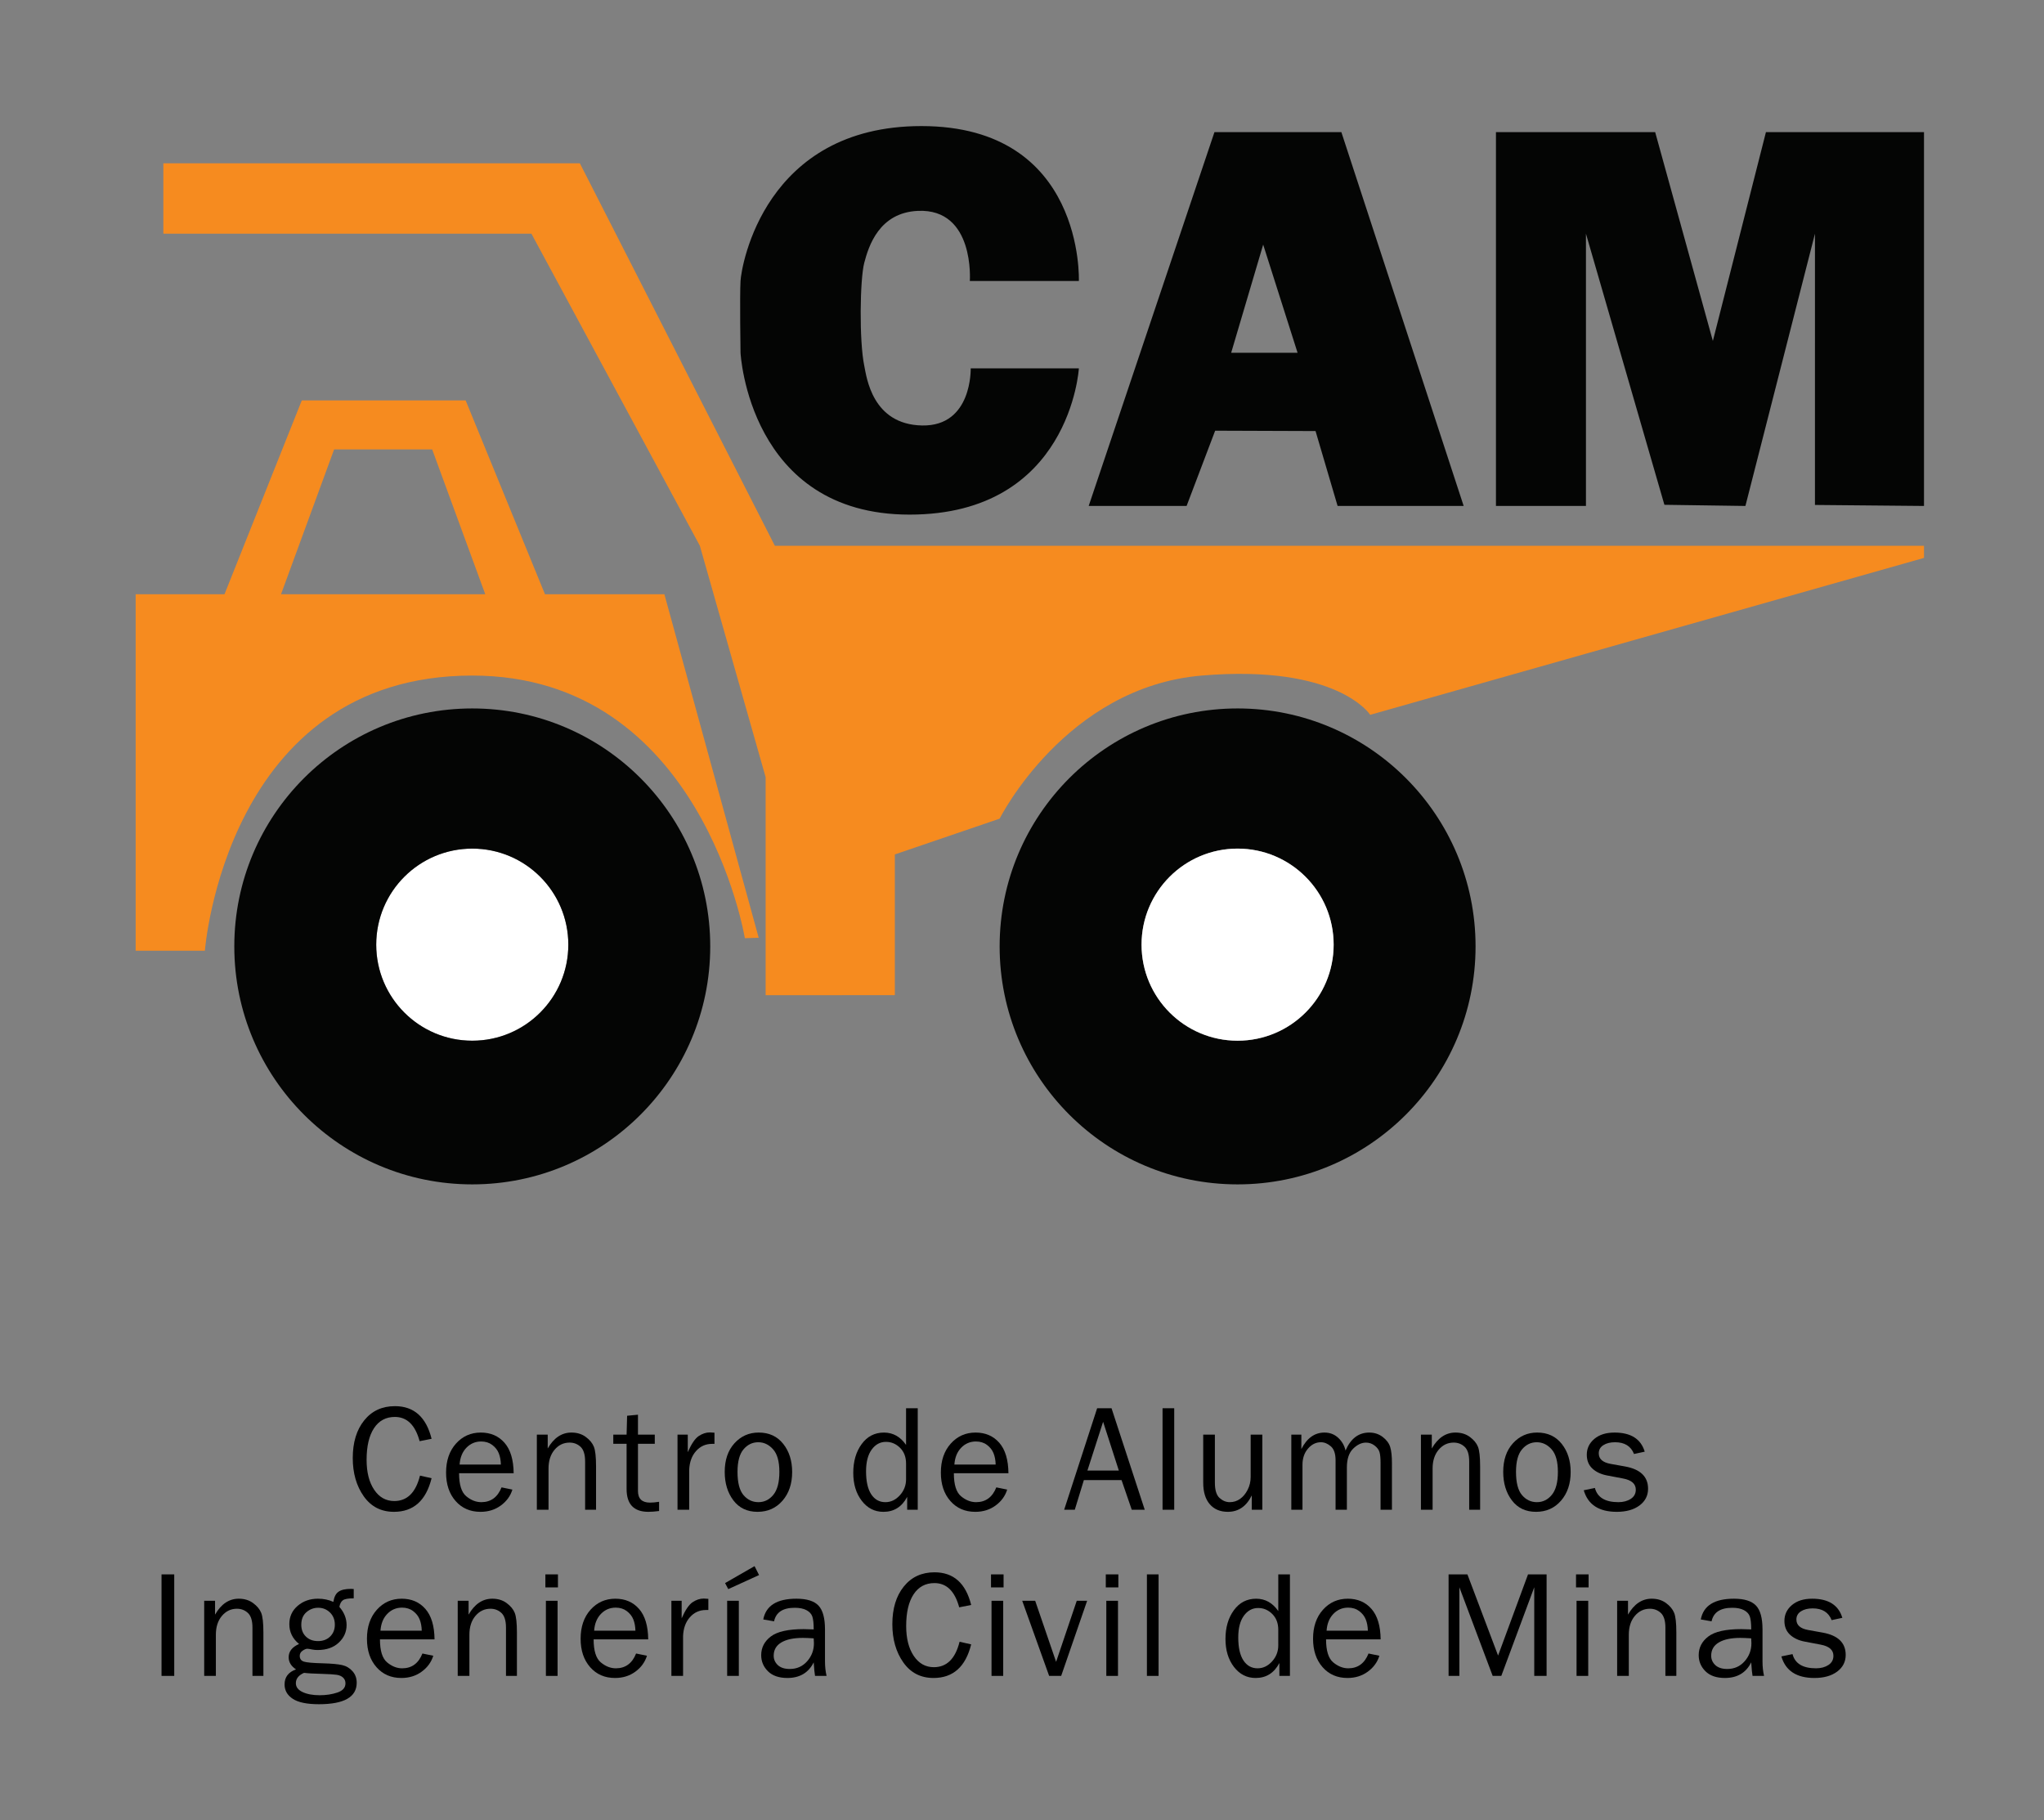 <?xml version="1.0" encoding="utf-8"?>
<!-- Generator: Adobe Illustrator 16.0.0, SVG Export Plug-In . SVG Version: 6.00 Build 0)  -->
<!DOCTYPE svg PUBLIC "-//W3C//DTD SVG 1.1//EN" "http://www.w3.org/Graphics/SVG/1.1/DTD/svg11.dtd">
<svg version="1.1" id="Layer_1" xmlns:x="http://ns.adobe.com/Extensibility/1.0/" xmlns:i="http://ns.adobe.com/AdobeIllustrator/10.0/" xmlns:graph="http://ns.adobe.com/Graphs/1.0/"
	 xmlns="http://www.w3.org/2000/svg" xmlns:xlink="http://www.w3.org/1999/xlink" x="0px" y="0px" width="612px" height="545px"
	 viewBox="0 0 612 545" enable-background="new 0 0 612 545" xml:space="preserve">
<rect x="0" y="0" width="612" height="545" fill="#808080" stroke="none"/>
<circle fill="#FFFFFF" cx="141.404" cy="282.837" r="28.759"/>
<polygon fill="#040504" points="447.908,151.488 447.908,39.561 495.58,39.561 512.854,102.088 528.744,39.561 576.07,39.561 
	576.07,151.488 543.421,151.187 543.425,69.961 522.6,151.488 498.343,151.143 474.853,69.961 474.853,151.488 "/>
<path fill="#040504" d="M325.967,151.488l37.655-111.927h38l36.619,111.927h-37.747l-6.604-22.424l-30.058-0.108l-8.55,22.532
	H325.967z M388.512,105.629l-10.3-32.388l-9.585,32.388H388.512z"/>
<path fill="#040504" d="M290.381,84.124h32.645c0,0,1.814-46.376-47.152-46.376c-46.896,0-53.892,41.714-54.151,46.376
	c-0.259,4.665,0,21.506,0,21.506s2.477,48.449,50.594,48.449c48.12,0,50.709-43.786,50.709-43.786H290.64
	c0,0,0.518,17.359-14.51,17.1c-15.027-0.259-16.669-14.541-17.359-17.877c-1.554-7.514-1.296-25.909,0-30.832
	c1.295-4.923,4.404-15.027,16.063-15.545C291.92,62.378,290.381,84.124,290.381,84.124z"/>
<path fill="#040504" d="M212.653,283.365c0,39.35-31.899,71.25-71.25,71.25c-39.35,0-71.25-31.9-71.25-71.25
	c0-39.351,31.9-71.25,71.25-71.25C180.754,212.116,212.653,244.014,212.653,283.365z M141.403,254.082
	c-15.884,0-28.759,12.876-28.759,28.758c0,15.883,12.875,28.76,28.759,28.76c15.884,0,28.76-12.875,28.76-28.76
	C170.163,266.958,157.287,254.082,141.403,254.082z"/>
<path fill="#040504" d="M441.803,283.365c0,39.35-31.9,71.25-71.25,71.25c-39.349,0-71.249-31.9-71.249-71.25
	c0-39.351,31.9-71.251,71.249-71.251C409.902,212.114,441.803,244.014,441.803,283.365z M370.553,254.081
	c-15.883,0-28.759,12.876-28.759,28.757c0,15.887,12.876,28.76,28.759,28.76c15.885,0,28.76-12.873,28.76-28.76
	C399.313,266.957,386.438,254.081,370.553,254.081z"/>
<path fill="#F68B1F" d="M67.218,177.916l23.146-58.037h49.055l23.75,58.037h35.754l28.241,102.857l-4.145,0.131
	c0,0-12.949-78.635-81.614-78.635c-73.84,0-80.059,82.391-80.059,82.391H40.618V177.916H67.218z M145.29,177.916l-15.89-43.353
	h-29.364l-15.891,43.353H145.29z"/>
<path fill="#F68B1F" d="M48.908,48.888v21.073h110.201l50.435,93.444l19.692,69.273v65.29l38.691-0.009v-42.136l31.376-10.709
	c0,0,19.749-39.399,60.513-42.845c40.766-3.444,50.438,11.755,50.438,11.755l165.816-46.981v-3.637H231.999L173.617,48.888H48.908z"
	/>
<g>
	<path d="M125.749,441.813l3.473,0.778c-1.662,6.71-5.418,10.063-11.266,10.063c-3.845,0-6.862-1.553-9.05-4.656
		c-2.19-3.104-3.285-6.921-3.285-11.454c0-4.677,1.143-8.436,3.429-11.271c2.285-2.839,5.351-4.258,9.196-4.258
		c5.7,0,9.358,3.261,10.977,9.774l-3.585,0.713c-1.306-4.84-3.778-7.258-7.414-7.258c-2.688,0-4.769,1.124-6.247,3.373
		c-1.477,2.25-2.215,5.406-2.215,9.475c0,3.727,0.757,6.713,2.272,8.959c1.513,2.252,3.518,3.375,6.011,3.375
		C121.919,449.428,124.487,446.889,125.749,441.813z"/>
	<path d="M150.169,445.332l3.25,0.667c-0.593,1.92-1.751,3.512-3.473,4.768c-1.723,1.261-3.749,1.89-6.079,1.89
		c-3.072,0-5.559-1.08-7.459-3.242c-1.9-2.161-2.849-4.995-2.849-8.502c0-3.578,0.987-6.475,2.961-8.68
		c1.973-2.208,4.453-3.312,7.436-3.312c2.939,0,5.302,1.017,7.092,3.05c1.788,2.035,2.705,5.077,2.75,9.129h-16.343
		c0,3.399,0.712,5.691,2.137,6.882c1.425,1.188,2.931,1.78,4.52,1.78C146.977,449.762,148.996,448.283,150.169,445.332z
		 M149.969,438.495c-0.03-1.26-0.238-2.382-0.623-3.361c-0.387-0.979-1.04-1.815-1.959-2.505c-0.921-0.691-2.026-1.036-3.318-1.036
		c-1.737,0-3.209,0.624-4.419,1.87c-1.21,1.248-1.889,2.926-2.038,5.032H149.969z"/>
	<path d="M178.464,452.032h-3.273v-14.449c0-2.079-0.453-3.541-1.358-4.388c-0.906-0.846-2.004-1.27-3.295-1.27
		c-1.781,0-3.278,0.712-4.487,2.139c-1.211,1.425-1.815,3.304-1.815,5.632v12.336h-3.495v-22.488h3.251v4.143
		c1.826-3.177,4.193-4.766,7.103-4.766c1.677,0,3.106,0.435,4.286,1.304c1.181,0.865,1.989,1.845,2.427,2.928
		s0.657,3.043,0.657,5.878L178.464,452.032L178.464,452.032z"/>
	<path d="M197.34,449.649v2.763c-1.233,0.163-2.301,0.243-3.206,0.243c-4.35,0-6.524-2.272-6.524-6.819v-13.553h-3.985v-2.739h3.985
		l0.156-5.654l3.251-0.312v5.966h5.032v2.739h-5.032v14.134c0,2.317,1.202,3.479,3.607,3.479
		C195.425,449.896,196.33,449.813,197.34,449.649z"/>
	<path d="M206.353,452.032h-3.496v-22.488h3.072v5.256c1.084-2.479,2.171-4.085,3.262-4.821c1.091-0.732,2.207-1.101,3.352-1.101
		c0.356,0,0.815,0.028,1.381,0.087v3.34h-0.713c-1.931,0-3.533,0.722-4.81,2.16c-1.277,1.438-1.959,3.332-2.048,5.678V452.032z"/>
	<path d="M226.809,452.655c-3.088,0-5.496-1.144-7.225-3.433c-1.73-2.287-2.594-5.125-2.594-8.515c0-3.577,0.972-6.439,2.917-8.578
		c1.943-2.14,4.364-3.21,7.257-3.21c3.104,0,5.548,1.126,7.336,3.377c1.79,2.251,2.683,5.063,2.683,8.438
		c0,3.506-0.965,6.368-2.893,8.59C232.361,451.544,229.866,452.655,226.809,452.655z M227.077,449.762
		c1.781,0,3.273-0.734,4.475-2.204c1.202-1.471,1.803-3.755,1.803-6.857c0-3.116-0.631-5.377-1.892-6.778
		c-1.262-1.405-2.738-2.104-4.43-2.104c-1.738,0-3.207,0.708-4.409,2.125c-1.202,1.418-1.803,3.662-1.803,6.735
		c0,3.251,0.601,5.578,1.803,6.979C223.826,449.061,225.311,449.762,227.077,449.762z"/>
	<path d="M274.782,421.64v30.394h-3.161v-3.853c-1.577,2.983-3.948,4.476-7.113,4.476c-2.63,0-4.793-1.102-6.488-3.309
		c-1.694-2.206-2.542-4.997-2.542-8.367c0-3.448,0.837-6.32,2.516-8.615c1.677-2.295,3.904-3.443,6.679-3.443
		c2.702,0,4.907,1.233,6.613,3.696V421.64H274.782z M271.287,438.229c0-1.974-0.601-3.555-1.803-4.742
		c-1.204-1.188-2.605-1.781-4.209-1.781c-1.736,0-3.166,0.771-4.286,2.314c-1.122,1.546-1.681,3.711-1.681,6.502
		c0,3.015,0.515,5.309,1.547,6.882c1.031,1.57,2.445,2.358,4.243,2.358c1.632,0,3.072-0.682,4.318-2.048
		c1.248-1.367,1.871-2.97,1.871-4.811V438.229L271.287,438.229z"/>
	<path d="M298.312,445.332l3.251,0.667c-0.594,1.92-1.752,3.512-3.474,4.768c-1.722,1.261-3.748,1.89-6.078,1.89
		c-3.073,0-5.559-1.08-7.458-3.242c-1.901-2.161-2.85-4.995-2.85-8.502c0-3.578,0.986-6.475,2.961-8.68
		c1.973-2.208,4.453-3.312,7.436-3.312c2.939,0,5.303,1.017,7.092,3.05c1.789,2.035,2.705,5.077,2.75,9.129h-16.343
		c0,3.399,0.712,5.691,2.137,6.882c1.425,1.188,2.932,1.78,4.521,1.78C295.12,449.762,297.139,448.283,298.312,445.332z
		 M298.112,438.495c-0.03-1.26-0.238-2.382-0.624-3.361c-0.386-0.979-1.038-1.815-1.958-2.505c-0.922-0.691-2.027-1.036-3.319-1.036
		c-1.735,0-3.21,0.624-4.419,1.87c-1.21,1.248-1.888,2.926-2.036,5.032H298.112z"/>
	<path d="M342.749,452.032h-3.886l-3.057-8.884h-11.279l-2.721,8.884h-3.183l9.877-30.394h4.306L342.749,452.032z M334.995,440.299
		l-4.709-14.604l-4.701,14.604H334.995z"/>
	<path d="M351.578,452.032h-3.494V421.64h3.494V452.032z"/>
	<path d="M377.957,452.032h-3.161v-4.297c-1.601,3.279-3.985,4.92-7.157,4.92c-2.298,0-4.102-0.756-5.412-2.272
		c-1.312-1.516-1.968-3.669-1.968-6.463v-14.376h3.493v14.362c0,2.227,0.466,3.759,1.395,4.595c0.926,0.841,1.945,1.261,3.06,1.261
		c1.13,0,2.149-0.319,3.063-0.958c0.912-0.636,1.672-1.548,2.279-2.727c0.61-1.183,0.916-2.469,0.916-3.863v-12.67h3.493
		L377.957,452.032L377.957,452.032z"/>
	<path d="M416.763,452.032h-3.405v-13.981c0-1.439-0.102-2.521-0.303-3.237c-0.198-0.722-0.687-1.383-1.458-1.985
		c-0.771-0.599-1.642-0.9-2.604-0.9c-1.337,0-2.623,0.613-3.862,1.836c-1.24,1.227-1.858,3.093-1.858,5.602v12.669h-3.386v-14.808
		c0-1.974-0.472-3.368-1.414-4.185c-0.943-0.816-1.935-1.225-2.972-1.225c-1.484,0-2.777,0.637-3.876,1.914
		c-1.099,1.276-1.646,2.895-1.646,4.854v13.446h-3.342v-22.488h3.006v4.32c1.68-3.295,3.986-4.943,6.926-4.943
		c1.616,0,2.991,0.526,4.117,1.581c1.129,1.054,1.856,2.324,2.184,3.809c1.544-3.595,3.91-5.39,7.103-5.39
		c1.528,0,2.869,0.438,4.02,1.313c1.149,0.877,1.898,1.881,2.251,3.018c0.349,1.135,0.521,2.735,0.521,4.799L416.763,452.032
		L416.763,452.032z"/>
	<path d="M443.165,452.032h-3.271v-14.449c0-2.079-0.454-3.541-1.358-4.388c-0.904-0.846-2.005-1.27-3.295-1.27
		c-1.781,0-3.278,0.712-4.488,2.139c-1.207,1.425-1.814,3.304-1.814,5.632v12.336h-3.493v-22.488h3.251v4.143
		c1.824-3.177,4.191-4.766,7.103-4.766c1.677,0,3.104,0.435,4.286,1.304c1.178,0.865,1.988,1.845,2.426,2.928
		c0.438,1.083,0.657,3.043,0.657,5.878v13.002H443.165z"/>
	<path d="M459.902,452.655c-3.086,0-5.495-1.144-7.225-3.433c-1.73-2.287-2.595-5.125-2.595-8.515c0-3.577,0.971-6.439,2.916-8.578
		c1.945-2.14,4.365-3.21,7.26-3.21c3.104,0,5.548,1.126,7.336,3.377s2.685,5.063,2.685,8.438c0,3.506-0.968,6.368-2.896,8.59
		C465.455,451.544,462.962,452.655,459.902,452.655z M460.17,449.762c1.78,0,3.274-0.734,4.477-2.204
		c1.201-1.471,1.804-3.755,1.804-6.857c0-3.116-0.632-5.377-1.895-6.778c-1.261-1.405-2.737-2.104-4.432-2.104
		c-1.735,0-3.205,0.708-4.407,2.125c-1.203,1.418-1.804,3.662-1.804,6.735c0,3.251,0.601,5.578,1.804,6.979
		C456.919,449.061,458.403,449.762,460.17,449.762z"/>
	<path d="M474.193,446.199l3.34-0.691c0.742,2.837,3.086,4.254,7.037,4.254c1.453,0,2.684-0.326,3.693-0.977
		c1.011-0.654,1.516-1.573,1.516-2.76c0-1.764-1.285-2.884-3.854-3.358l-4.741-0.899c-1.854-0.355-3.331-1.055-4.432-2.093
		c-1.099-1.037-1.646-2.411-1.646-4.118c0-1.884,0.749-3.462,2.247-4.732c1.502-1.268,3.52-1.902,6.059-1.902
		c4.883,0,7.896,1.907,9.04,5.723l-3.207,0.69c-0.921-2.347-2.813-3.518-5.678-3.518c-1.427,0-2.596,0.293-3.508,0.878
		c-0.913,0.585-1.368,1.403-1.368,2.458c0,1.657,1.165,2.705,3.498,3.135l4.384,0.787c4.587,0.833,6.879,3.057,6.879,6.668
		c0,2.064-0.854,3.734-2.561,5.006c-1.707,1.271-3.979,1.907-6.813,1.907C478.75,452.655,475.453,450.506,474.193,446.199z"/>
	<path d="M52.17,501.778h-3.807v-30.394h3.807V501.778z"/>
	<path d="M78.862,501.778h-3.273v-14.451c0-2.078-0.453-3.54-1.357-4.387c-0.906-0.845-2.004-1.269-3.295-1.269
		c-1.783,0-3.278,0.712-4.487,2.136c-1.21,1.428-1.815,3.306-1.815,5.634v12.337h-3.496V479.29h3.251v4.142
		c1.825-3.176,4.193-4.765,7.103-4.765c1.677,0,3.106,0.433,4.286,1.304c1.18,0.865,1.989,1.845,2.428,2.928
		c0.437,1.082,0.657,3.042,0.657,5.878v13.002H78.862z"/>
	<path d="M105.91,475.771v2.783c-1.604,0-2.676,0.188-3.217,0.557c-0.542,0.37-0.902,1.039-1.081,2.004
		c1.439,1.661,2.16,3.474,2.16,5.434c0,2.049-0.783,3.809-2.349,5.276c-1.567,1.47-3.671,2.205-6.313,2.205
		c-0.594,0-1.106-0.044-1.536-0.135c-0.817-0.163-1.329-0.243-1.536-0.243c-0.401,0-0.883,0.193-1.447,0.588
		c-0.565,0.394-0.846,0.901-0.846,1.525c0,0.892,0.408,1.471,1.225,1.736c0.815,0.268,2.739,0.438,5.766,0.513
		c2.568,0.074,4.465,0.249,5.689,0.523c1.225,0.272,2.26,0.884,3.106,1.826c0.846,0.94,1.27,2.096,1.27,3.461
		c0,4.289-3.771,6.436-11.311,6.436c-3.578,0-6.187-0.539-7.827-1.614c-1.641-1.078-2.46-2.518-2.46-4.314
		c0-2.183,1.142-3.685,3.428-4.502c-1.47-0.964-2.204-2.173-2.204-3.629c0-1.733,1.038-3.063,3.118-3.98
		c-1.946-1.572-2.917-3.556-2.917-5.943c0-2.225,0.831-4.05,2.494-5.475c1.662-1.424,3.688-2.136,6.079-2.136
		c1.691,0,3.229,0.32,4.609,0.956c0.223-1.469,0.738-2.485,1.548-3.049c0.809-0.565,2.036-0.848,3.685-0.848
		C105.204,475.728,105.493,475.741,105.91,475.771z M91.036,500.865c-1.634,0.713-2.45,1.746-2.45,3.096
		c0,1.143,0.671,2.029,2.015,2.659c1.343,0.633,3.053,0.948,5.133,0.948c1.929,0,3.696-0.272,5.298-0.815
		c1.604-0.54,2.405-1.456,2.405-2.747c0-0.7-0.237-1.27-0.712-1.717c-0.475-0.444-1.124-0.727-1.948-0.845
		c-0.824-0.119-2.261-0.208-4.308-0.269C94.02,501.119,92.208,501.013,91.036,500.865z M95.222,491.357
		c1.484,0,2.694-0.456,3.629-1.368c0.935-0.915,1.403-2.098,1.403-3.554c0-1.48-0.487-2.695-1.458-3.641
		c-0.974-0.942-2.148-1.414-3.53-1.414c-1.322,0-2.493,0.441-3.517,1.324c-1.024,0.885-1.537,2.142-1.537,3.775
		c0,1.455,0.46,2.633,1.38,3.527C92.513,490.909,93.722,491.357,95.222,491.357z"/>
	<path d="M126.478,495.076l3.251,0.668c-0.594,1.921-1.752,3.513-3.474,4.769c-1.722,1.261-3.748,1.889-6.078,1.889
		c-3.073,0-5.559-1.079-7.458-3.241c-1.901-2.162-2.851-4.997-2.851-8.503c0-3.579,0.987-6.475,2.961-8.682s4.453-3.309,7.437-3.309
		c2.939,0,5.303,1.015,7.092,3.05c1.788,2.034,2.705,5.076,2.75,9.129h-16.343c0,3.397,0.712,5.691,2.137,6.879
		c1.425,1.189,2.931,1.783,4.52,1.783C123.286,499.508,125.305,498.029,126.478,495.076z M126.277,488.24
		c-0.031-1.26-0.238-2.383-0.624-3.362c-0.386-0.978-1.039-1.813-1.958-2.504c-0.921-0.691-2.027-1.035-3.317-1.035
		c-1.737,0-3.211,0.622-4.42,1.87c-1.21,1.247-1.889,2.925-2.038,5.031H126.277z"/>
	<path d="M154.772,501.778h-3.273v-14.451c0-2.078-0.453-3.54-1.358-4.387c-0.905-0.845-2.003-1.269-3.295-1.269
		c-1.781,0-3.277,0.712-4.487,2.136c-1.21,1.428-1.814,3.306-1.814,5.634v12.337h-3.496V479.29h3.251v4.142
		c1.826-3.176,4.193-4.765,7.103-4.765c1.677,0,3.106,0.433,4.287,1.304c1.179,0.865,1.989,1.845,2.426,2.928
		c0.437,1.082,0.657,3.042,0.657,5.878L154.772,501.778L154.772,501.778z"/>
	<path d="M167.058,471.386v3.896h-3.763v-3.896H167.058z M166.946,479.29v22.488h-3.496V479.29H166.946z"/>
	<path d="M190.454,495.076l3.25,0.668c-0.594,1.921-1.751,3.513-3.473,4.769c-1.722,1.261-3.749,1.889-6.079,1.889
		c-3.072,0-5.56-1.079-7.458-3.241c-1.901-2.162-2.85-4.997-2.85-8.503c0-3.579,0.987-6.475,2.961-8.682
		c1.974-2.207,4.454-3.309,7.437-3.309c2.939,0,5.302,1.015,7.092,3.05c1.789,2.034,2.705,5.076,2.75,9.129H177.74
		c0,3.397,0.712,5.691,2.137,6.879c1.425,1.189,2.931,1.783,4.52,1.783C187.262,499.508,189.281,498.029,190.454,495.076z
		 M190.253,488.24c-0.03-1.26-0.238-2.383-0.623-3.362c-0.387-0.978-1.04-1.813-1.96-2.504c-0.921-0.691-2.026-1.035-3.317-1.035
		c-1.737,0-3.21,0.622-4.419,1.87c-1.21,1.247-1.89,2.925-2.038,5.031H190.253z"/>
	<path d="M204.521,501.778h-3.497V479.29h3.073v5.256c1.082-2.48,2.171-4.087,3.262-4.822c1.091-0.731,2.207-1.102,3.352-1.102
		c0.356,0,0.815,0.03,1.379,0.089v3.34h-0.712c-1.931,0-3.533,0.721-4.809,2.16c-1.277,1.438-1.96,3.331-2.048,5.678V501.778
		L204.521,501.778z"/>
	<path d="M227.272,471.587l-9.219,4.207l-0.957-1.804l8.828-5.075L227.272,471.587z M221.216,479.29v22.488h-3.497V479.29H221.216z"
		/>
	<path d="M247.484,501.778h-3.452c-0.133-0.712-0.267-2.063-0.4-4.055c-1.545,3.118-4.172,4.677-7.882,4.677
		c-2.524,0-4.46-0.669-5.811-2.008c-1.351-1.338-2.026-2.942-2.026-4.814c0-2.275,0.964-4.146,2.895-5.609
		c1.929-1.462,5.21-2.194,9.841-2.194c0.623,0,1.617,0.028,2.983,0.089c0-1.781-0.138-3.069-0.411-3.865
		c-0.275-0.793-0.857-1.425-1.748-1.9c-0.891-0.477-2.065-0.715-3.519-0.715c-3.549,0-5.611,1.352-6.19,4.055l-3.229-0.559
		c0.786-4.142,4.097-6.211,9.93-6.211c3.103,0,5.303,0.688,6.603,2.06c1.298,1.372,1.947,3.754,1.947,7.137v9.551
		C247.016,499.003,247.172,500.456,247.484,501.778z M243.632,490.534c-1.425-0.09-2.509-0.133-3.25-0.133
		c-2.761,0-4.906,0.451-6.435,1.36c-1.529,0.907-2.294,2.229-2.294,3.973c0,1.102,0.413,2.036,1.237,2.813
		c0.823,0.772,2.014,1.159,3.574,1.159c2.106,0,3.84-0.765,5.198-2.3c1.358-1.531,2.037-3.331,2.037-5.399
		C243.699,491.591,243.676,491.1,243.632,490.534z"/>
	<path d="M287.307,491.558l3.474,0.78c-1.663,6.71-5.419,10.063-11.267,10.063c-3.845,0-6.862-1.552-9.05-4.657
		c-2.19-3.103-3.285-6.921-3.285-11.452c0-4.678,1.142-8.438,3.429-11.271c2.286-2.84,5.351-4.259,9.195-4.259
		c5.701,0,9.359,3.262,10.978,9.774l-3.585,0.714c-1.307-4.84-3.779-7.26-7.415-7.26c-2.688,0-4.769,1.126-6.246,3.373
		c-1.477,2.251-2.215,5.406-2.215,9.475c0,3.729,0.756,6.715,2.271,8.961c1.515,2.25,3.518,3.374,6.012,3.374
		C283.478,499.173,286.045,496.636,287.307,491.558z"/>
	<path d="M300.484,471.386v3.896h-3.763v-3.896H300.484z M300.372,479.29v22.488h-3.496V479.29H300.372z"/>
	<path d="M325.503,479.29l-7.772,22.488h-3.604l-8.06-22.488h3.881l6.263,18.28l6.184-18.28H325.503z"/>
	<path d="M334.852,471.386v3.896h-3.764v-3.896H334.852z M334.74,479.29v22.488h-3.496V479.29H334.74z"/>
	<path d="M346.893,501.778h-3.494v-30.394h3.494V501.778z"/>
	<path d="M386.225,471.386v30.394h-3.162v-3.854c-1.573,2.984-3.946,4.476-7.112,4.476c-2.63,0-4.793-1.103-6.488-3.309
		c-1.692-2.207-2.539-4.996-2.539-8.367c0-3.447,0.837-6.32,2.515-8.614c1.679-2.297,3.903-3.443,6.68-3.443
		c2.701,0,4.906,1.233,6.615,3.695v-10.978H386.225L386.225,471.386z M382.73,487.973c0-1.974-0.604-3.553-1.807-4.741
		c-1.201-1.188-2.604-1.782-4.207-1.782c-1.734,0-3.165,0.771-4.287,2.315c-1.119,1.545-1.68,3.711-1.68,6.502
		c0,3.016,0.516,5.309,1.548,6.882c1.032,1.571,2.445,2.359,4.242,2.359c1.631,0,3.069-0.683,4.319-2.049
		c1.246-1.367,1.871-2.971,1.871-4.81V487.973L382.73,487.973z"/>
	<path d="M409.754,495.076l3.252,0.668c-0.594,1.921-1.752,3.513-3.474,4.769c-1.725,1.261-3.75,1.889-6.078,1.889
		c-3.073,0-5.558-1.079-7.46-3.241c-1.898-2.162-2.85-4.997-2.85-8.503c0-3.579,0.984-6.475,2.961-8.682
		c1.974-2.207,4.453-3.309,7.438-3.309c2.938,0,5.302,1.015,7.091,3.05c1.787,2.034,2.704,5.076,2.75,9.129H397.04
		c0,3.397,0.713,5.691,2.138,6.879c1.426,1.189,2.932,1.783,4.521,1.783C406.563,499.508,408.582,498.029,409.754,495.076z
		 M409.555,488.24c-0.029-1.26-0.238-2.383-0.624-3.362c-0.387-0.978-1.039-1.813-1.959-2.504c-0.92-0.691-2.025-1.035-3.316-1.035
		c-1.737,0-3.21,0.622-4.419,1.87c-1.211,1.247-1.892,2.925-2.039,5.031H409.555z"/>
	<path d="M463.07,501.778h-3.695v-26.541l-9.865,26.541h-2.583l-9.973-26.541v26.541h-3.229v-30.394h5.637l9.184,24.309
		l8.963-24.309h5.563L463.07,501.778L463.07,501.778z"/>
	<path d="M475.646,471.386v3.896h-3.764v-3.896H475.646z M475.535,479.29v22.488h-3.496V479.29H475.535z"/>
	<path d="M501.914,501.778h-3.272v-14.451c0-2.078-0.454-3.54-1.358-4.387c-0.905-0.845-2.004-1.269-3.295-1.269
		c-1.78,0-3.276,0.712-4.487,2.136c-1.208,1.428-1.814,3.306-1.814,5.634v12.337h-3.493V479.29h3.25v4.142
		c1.825-3.176,4.192-4.765,7.104-4.765c1.677,0,3.104,0.433,4.286,1.304c1.178,0.865,1.988,1.845,2.426,2.928
		c0.438,1.082,0.657,3.042,0.657,5.878v13.002H501.914z"/>
	<path d="M528.182,501.778h-3.448c-0.135-0.712-0.269-2.063-0.4-4.055c-1.545,3.118-4.172,4.677-7.882,4.677
		c-2.524,0-4.462-0.669-5.813-2.008c-1.35-1.338-2.025-2.942-2.025-4.814c0-2.275,0.966-4.146,2.896-5.609
		c1.93-1.462,5.211-2.194,9.841-2.194c0.624,0,1.617,0.028,2.984,0.089c0-1.781-0.138-3.069-0.414-3.865
		c-0.272-0.793-0.854-1.425-1.746-1.9c-0.891-0.477-2.063-0.715-3.519-0.715c-3.548,0-5.61,1.352-6.189,4.055l-3.229-0.559
		c0.789-4.142,4.098-6.211,9.931-6.211c3.104,0,5.304,0.688,6.604,2.06c1.299,1.372,1.947,3.754,1.947,7.137v9.551
		C527.717,499.003,527.873,500.456,528.182,501.778z M524.332,490.534c-1.425-0.09-2.508-0.133-3.252-0.133
		c-2.76,0-4.906,0.451-6.435,1.36c-1.527,0.907-2.294,2.229-2.294,3.973c0,1.102,0.413,2.036,1.233,2.813
		c0.828,0.772,2.018,1.159,3.576,1.159c2.105,0,3.842-0.765,5.196-2.3c1.36-1.531,2.039-3.331,2.039-5.399
		C524.398,491.591,524.377,491.1,524.332,490.534z"/>
	<path d="M533.365,495.943l3.34-0.689c0.744,2.836,3.086,4.254,7.035,4.254c1.456,0,2.688-0.326,3.697-0.979
		c1.01-0.654,1.513-1.573,1.513-2.761c0-1.763-1.284-2.882-3.854-3.356l-4.739-0.898c-1.856-0.355-3.331-1.055-4.432-2.093
		c-1.099-1.039-1.647-2.412-1.647-4.12c0-1.885,0.749-3.46,2.249-4.73c1.501-1.268,3.519-1.902,6.056-1.902
		c4.886,0,7.896,1.907,9.04,5.721l-3.206,0.691c-0.92-2.347-2.813-3.518-5.678-3.518c-1.425,0-2.594,0.291-3.506,0.878
		c-0.914,0.586-1.371,1.403-1.371,2.457c0,1.659,1.167,2.706,3.5,3.136l4.384,0.787c4.586,0.833,6.879,3.058,6.879,6.669
		c0,2.064-0.854,3.733-2.561,5.006c-1.704,1.271-3.978,1.906-6.813,1.906C537.921,502.4,534.626,500.251,533.365,495.943z"/>
</g>
<circle fill="#FFFFFF" cx="370.553" cy="282.837" r="28.759"/>
</svg>

